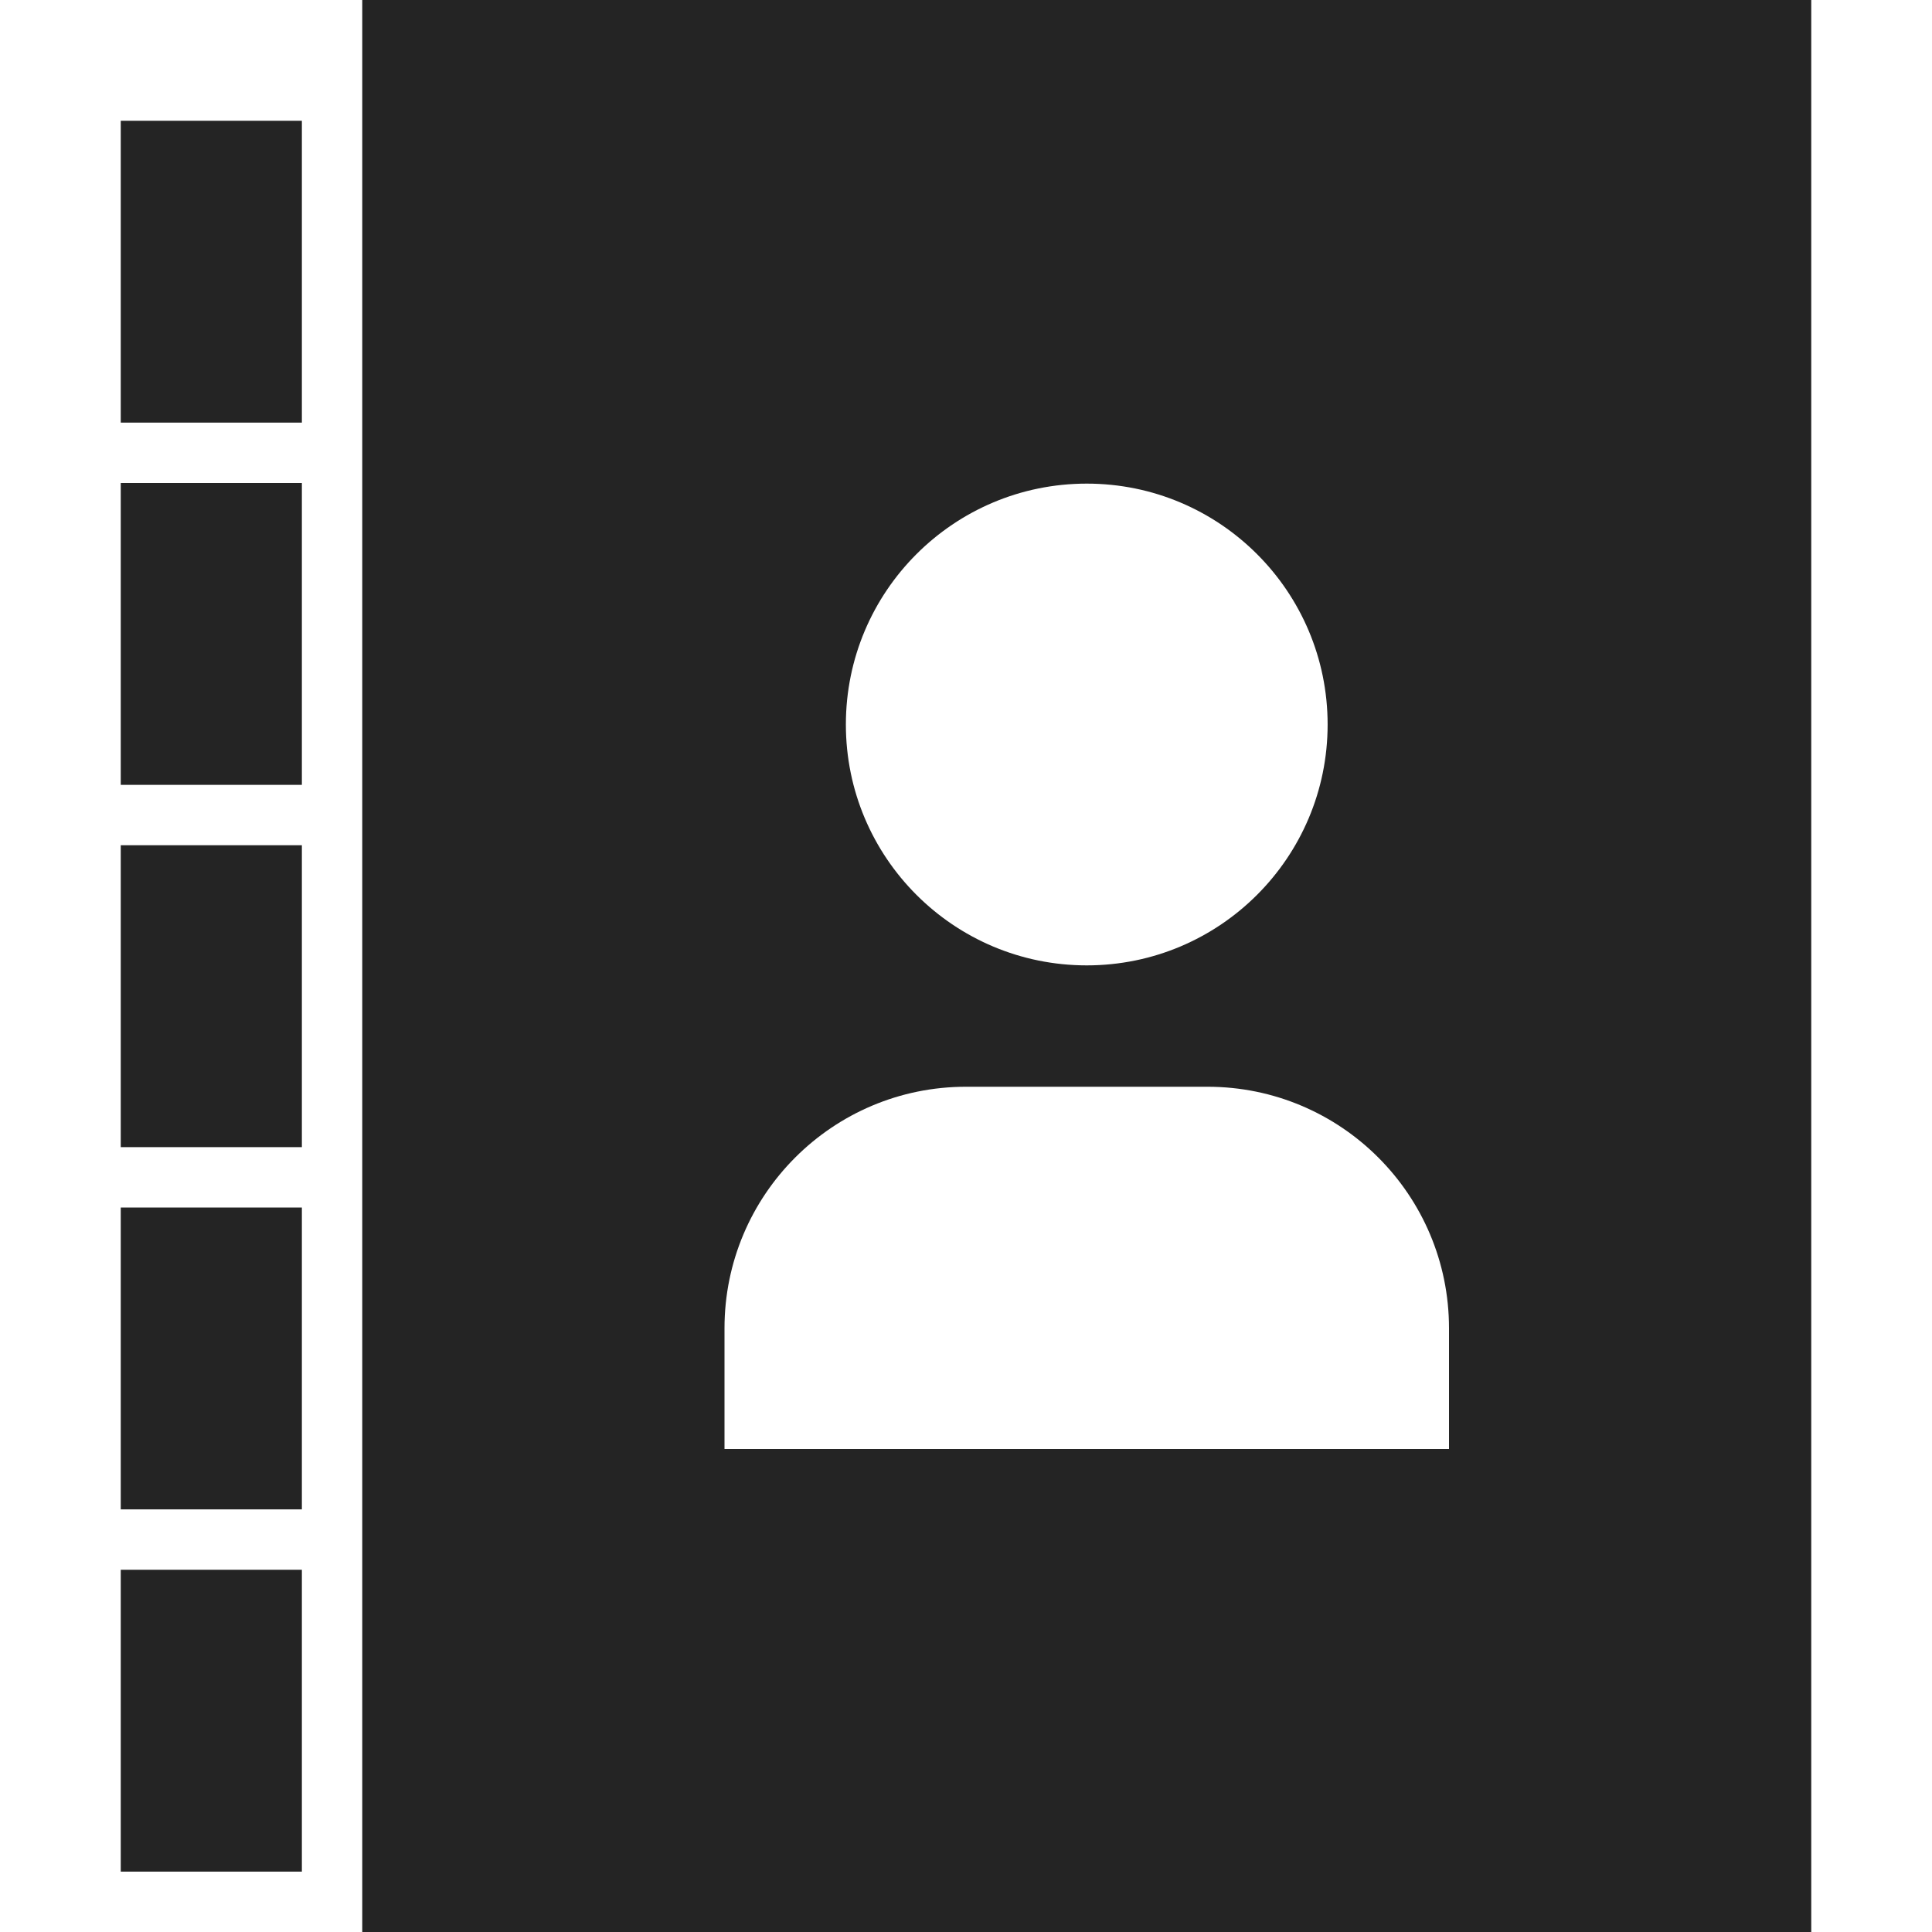 <?xml version="1.0" encoding="utf-8"?> <!-- Generator: IcoMoon.io --> <!DOCTYPE svg PUBLIC "-//W3C//DTD SVG 1.1//EN" "http://www.w3.org/Graphics/SVG/1.1/DTD/svg11.dtd"> <svg width="512" height="512" viewBox="0 0 512 512" xmlns="http://www.w3.org/2000/svg" xmlns:xlink="http://www.w3.org/1999/xlink" fill="#242424"><path d="M 32.00,224.00L 80.00,224.00L 80.00,304.00L 32.00,304.00zM 32.00,128.00L 80.00,128.00L 80.00,208.00L 32.00,208.00zM 32.00,320.00L 80.00,320.00L 80.00,400.00L 32.00,400.00zM 32.00,416.00L 80.00,416.00L 80.00,496.00L 32.00,496.00zM 96.00,0.00l0.00,512.00 l 384.00,0.00 L 480.00,0.00 L 96.00,0.00 z M 288.00,128.165c 35.255,0.00, 63.835,28.58, 63.835,63.835s-28.58,63.835-63.835,63.835 c-35.255,0.00-63.835-28.58-63.835-63.835S 252.745,128.165, 288.00,128.165z M 384.00,384.00L 192.00,384.00 l0.00-32.00 c0.00-35.347, 28.654-64.00, 64.00-64.00l0.00,0.00 l 64.00,0.00 c 35.348,0.00, 64.00,28.653, 64.00,64.00L 384.00,384.00 zM 32.00,32.00L 80.00,32.00L 80.00,112.00L 32.00,112.00z" ></path></svg>